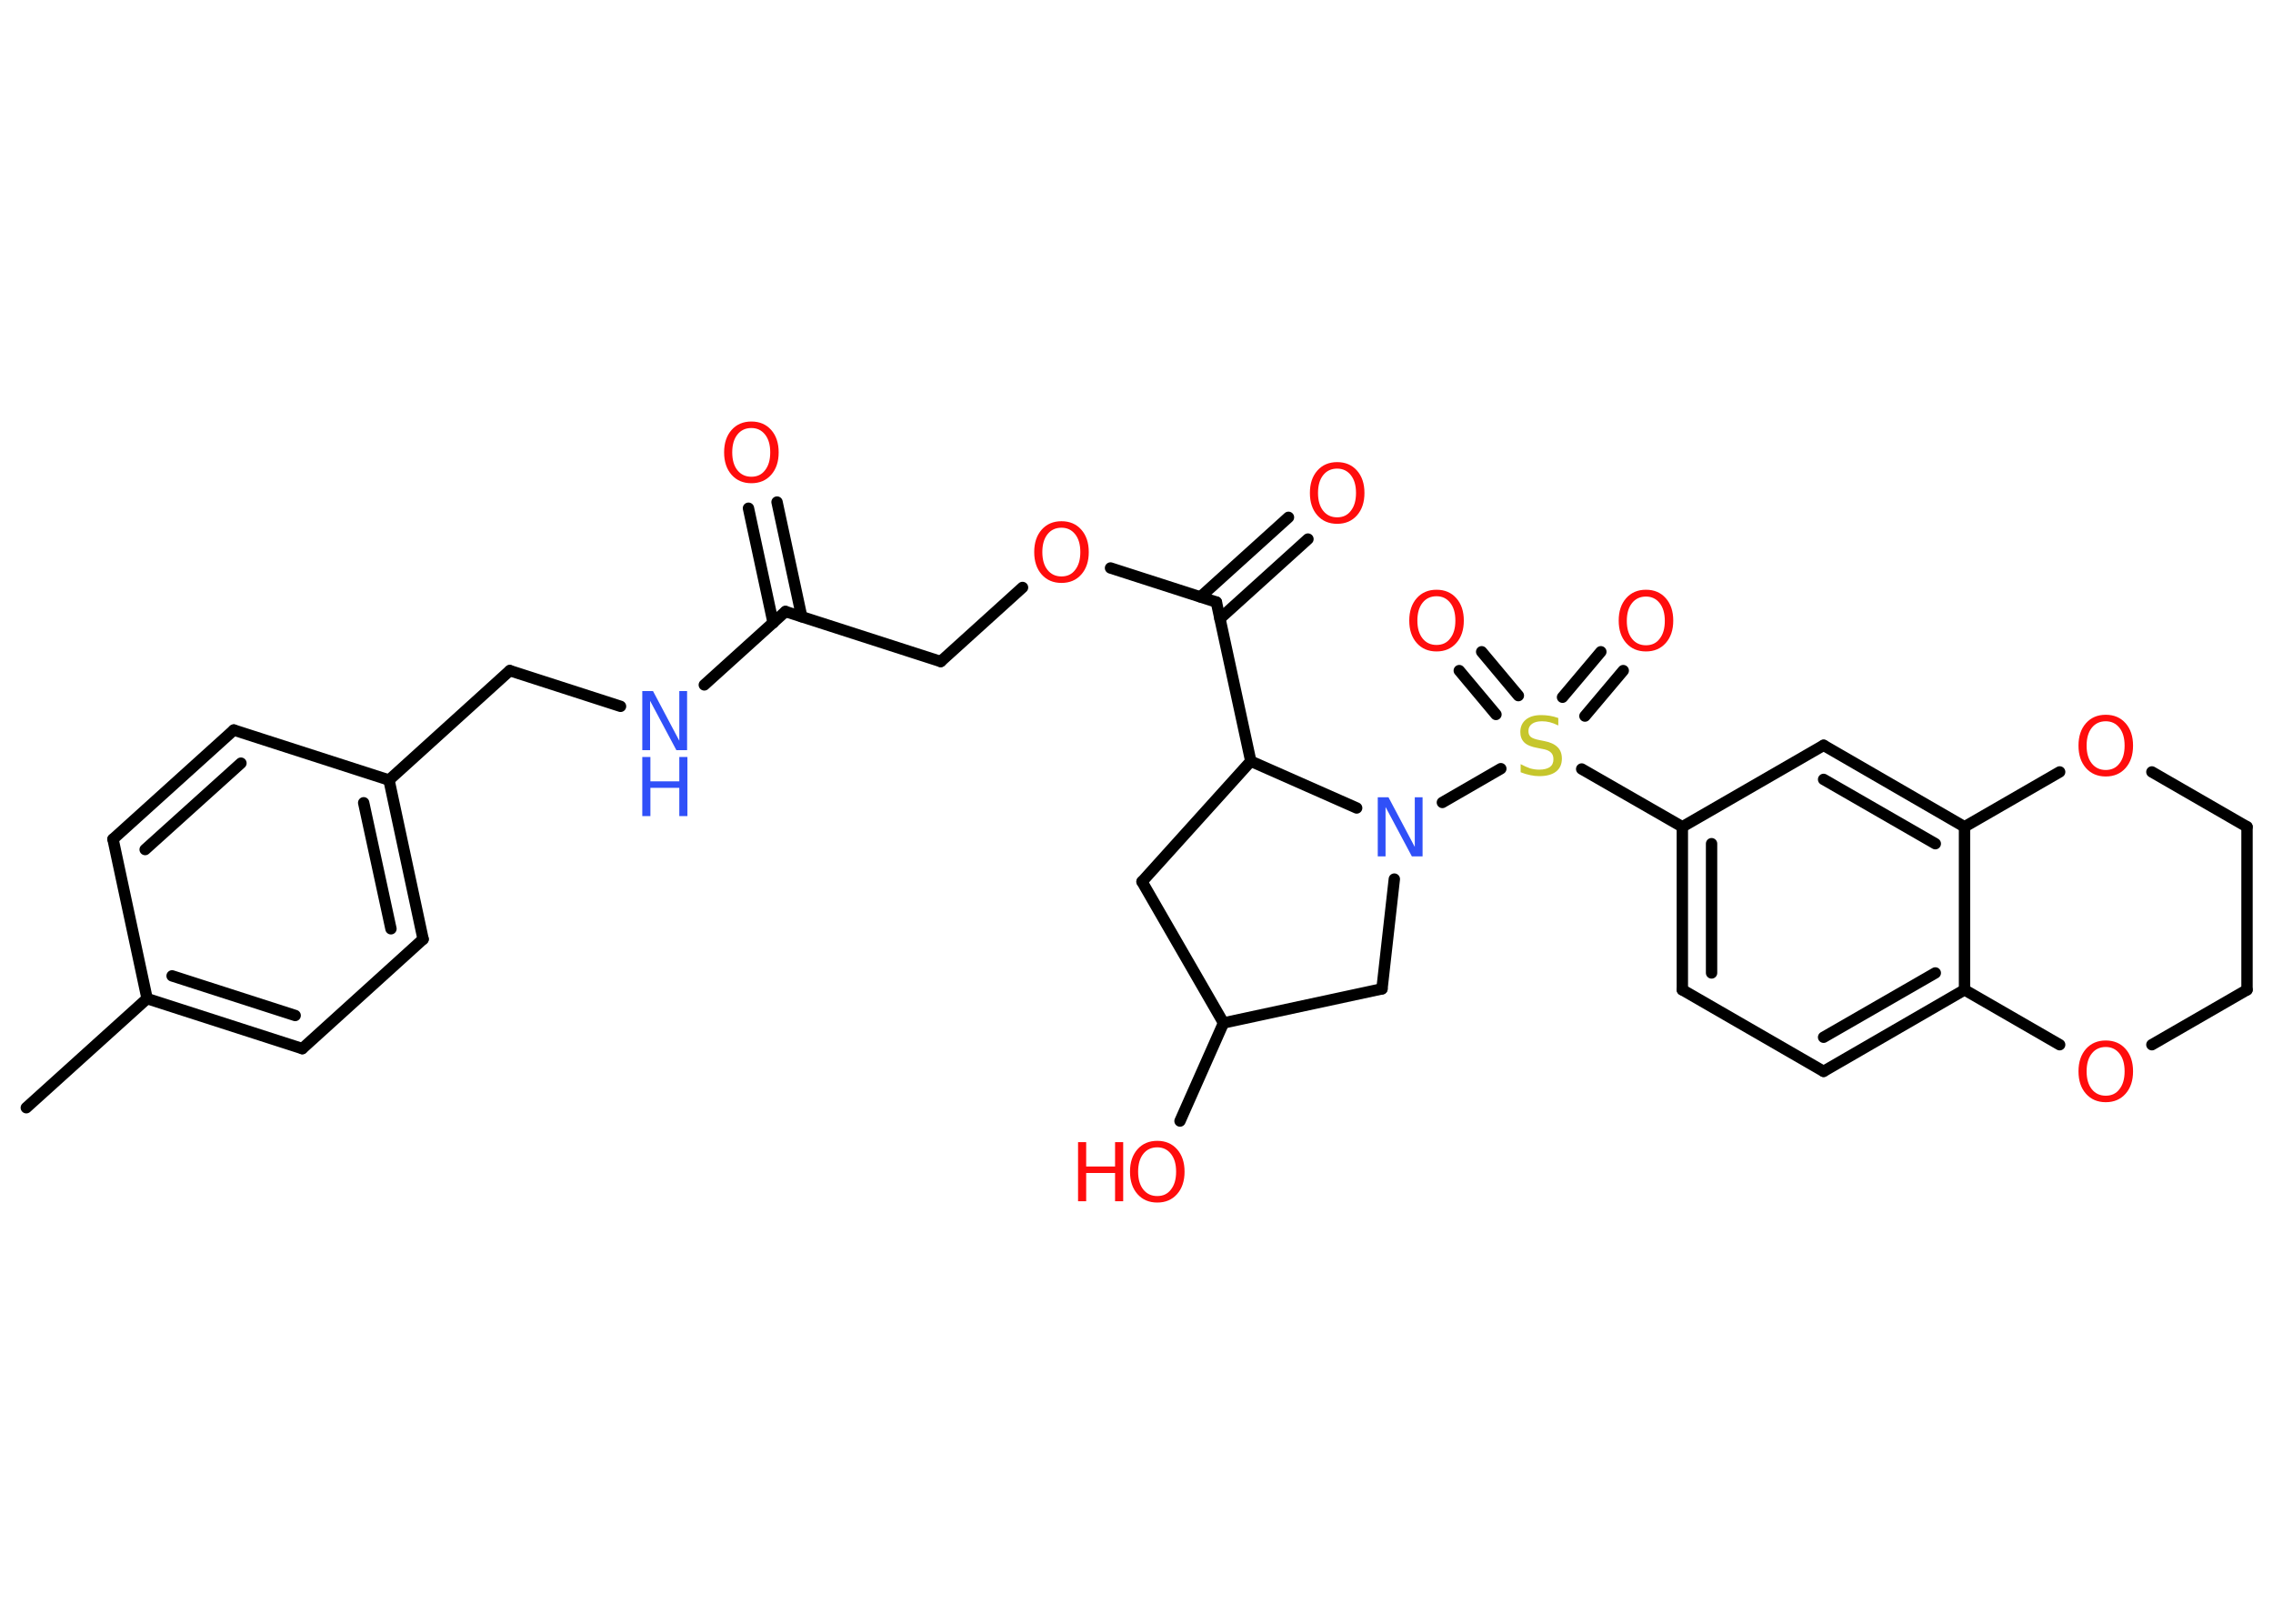 <?xml version='1.0' encoding='UTF-8'?>
<!DOCTYPE svg PUBLIC "-//W3C//DTD SVG 1.1//EN" "http://www.w3.org/Graphics/SVG/1.1/DTD/svg11.dtd">
<svg version='1.2' xmlns='http://www.w3.org/2000/svg' xmlns:xlink='http://www.w3.org/1999/xlink' width='70.0mm' height='50.0mm' viewBox='0 0 70.0 50.0'>
  <desc>Generated by the Chemistry Development Kit (http://github.com/cdk)</desc>
  <g stroke-linecap='round' stroke-linejoin='round' stroke='#000000' stroke-width='.35' fill='#FF0D0D'>
    <rect x='.0' y='.0' width='70.0' height='50.0' fill='#FFFFFF' stroke='none'/>
    <g id='mol1' class='mol'>
      <line id='mol1bnd1' class='bond' x1='.81' y1='34.11' x2='4.53' y2='30.75'/>
      <g id='mol1bnd2' class='bond'>
        <line x1='4.53' y1='30.75' x2='9.31' y2='32.29'/>
        <line x1='5.3' y1='30.05' x2='9.09' y2='31.27'/>
      </g>
      <line id='mol1bnd3' class='bond' x1='9.31' y1='32.29' x2='13.03' y2='28.92'/>
      <g id='mol1bnd4' class='bond'>
        <line x1='13.03' y1='28.92' x2='11.98' y2='24.02'/>
        <line x1='12.04' y1='28.6' x2='11.2' y2='24.72'/>
      </g>
      <line id='mol1bnd5' class='bond' x1='11.98' y1='24.02' x2='15.7' y2='20.65'/>
      <line id='mol1bnd6' class='bond' x1='15.7' y1='20.65' x2='19.11' y2='21.75'/>
      <line id='mol1bnd7' class='bond' x1='21.69' y1='21.09' x2='24.19' y2='18.83'/>
      <g id='mol1bnd8' class='bond'>
        <line x1='23.81' y1='19.18' x2='23.05' y2='15.65'/>
        <line x1='24.69' y1='18.99' x2='23.93' y2='15.46'/>
      </g>
      <line id='mol1bnd9' class='bond' x1='24.19' y1='18.83' x2='28.97' y2='20.37'/>
      <line id='mol1bnd10' class='bond' x1='28.97' y1='20.37' x2='31.49' y2='18.09'/>
      <line id='mol1bnd11' class='bond' x1='34.2' y1='17.49' x2='37.46' y2='18.54'/>
      <g id='mol1bnd12' class='bond'>
        <line x1='36.97' y1='18.38' x2='39.68' y2='15.93'/>
        <line x1='37.57' y1='19.05' x2='40.28' y2='16.6'/>
      </g>
      <line id='mol1bnd13' class='bond' x1='37.46' y1='18.54' x2='38.52' y2='23.44'/>
      <line id='mol1bnd14' class='bond' x1='38.52' y1='23.44' x2='35.17' y2='27.15'/>
      <line id='mol1bnd15' class='bond' x1='35.17' y1='27.15' x2='37.68' y2='31.5'/>
      <line id='mol1bnd16' class='bond' x1='37.68' y1='31.5' x2='36.34' y2='34.52'/>
      <line id='mol1bnd17' class='bond' x1='37.68' y1='31.5' x2='42.56' y2='30.45'/>
      <line id='mol1bnd18' class='bond' x1='42.56' y1='30.45' x2='42.94' y2='27.07'/>
      <line id='mol1bnd19' class='bond' x1='38.52' y1='23.44' x2='41.78' y2='24.88'/>
      <line id='mol1bnd20' class='bond' x1='44.42' y1='24.71' x2='46.22' y2='23.67'/>
      <g id='mol1bnd21' class='bond'>
        <line x1='48.12' y1='21.47' x2='49.3' y2='20.07'/>
        <line x1='48.81' y1='22.05' x2='49.99' y2='20.65'/>
      </g>
      <g id='mol1bnd22' class='bond'>
        <line x1='46.07' y1='22.0' x2='44.94' y2='20.65'/>
        <line x1='46.76' y1='21.42' x2='45.63' y2='20.07'/>
      </g>
      <line id='mol1bnd23' class='bond' x1='48.71' y1='23.68' x2='51.81' y2='25.46'/>
      <g id='mol1bnd24' class='bond'>
        <line x1='51.81' y1='25.46' x2='51.81' y2='30.48'/>
        <line x1='52.71' y1='25.98' x2='52.71' y2='29.96'/>
      </g>
      <line id='mol1bnd25' class='bond' x1='51.81' y1='30.48' x2='56.16' y2='32.99'/>
      <g id='mol1bnd26' class='bond'>
        <line x1='56.16' y1='32.99' x2='60.5' y2='30.48'/>
        <line x1='56.16' y1='31.94' x2='59.6' y2='29.96'/>
      </g>
      <line id='mol1bnd27' class='bond' x1='60.5' y1='30.48' x2='60.5' y2='25.46'/>
      <g id='mol1bnd28' class='bond'>
        <line x1='60.5' y1='25.46' x2='56.16' y2='22.95'/>
        <line x1='59.6' y1='25.98' x2='56.16' y2='24.0'/>
      </g>
      <line id='mol1bnd29' class='bond' x1='51.81' y1='25.46' x2='56.16' y2='22.95'/>
      <line id='mol1bnd30' class='bond' x1='60.5' y1='25.46' x2='63.43' y2='23.77'/>
      <line id='mol1bnd31' class='bond' x1='66.27' y1='23.77' x2='69.2' y2='25.46'/>
      <line id='mol1bnd32' class='bond' x1='69.2' y1='25.46' x2='69.2' y2='30.48'/>
      <line id='mol1bnd33' class='bond' x1='69.2' y1='30.48' x2='66.27' y2='32.17'/>
      <line id='mol1bnd34' class='bond' x1='60.5' y1='30.48' x2='63.43' y2='32.17'/>
      <line id='mol1bnd35' class='bond' x1='11.98' y1='24.02' x2='7.2' y2='22.48'/>
      <g id='mol1bnd36' class='bond'>
        <line x1='7.2' y1='22.48' x2='3.48' y2='25.84'/>
        <line x1='7.42' y1='23.5' x2='4.47' y2='26.16'/>
      </g>
      <line id='mol1bnd37' class='bond' x1='4.53' y1='30.75' x2='3.48' y2='25.84'/>
      <g id='mol1atm7' class='atom'>
        <path d='M19.78 21.28h.33l.81 1.53v-1.53h.24v1.82h-.33l-.81 -1.52v1.52h-.24v-1.82z' stroke='none' fill='#3050F8'/>
        <path d='M19.78 23.31h.25v.75h.89v-.75h.25v1.82h-.25v-.87h-.89v.87h-.25v-1.82z' stroke='none' fill='#3050F8'/>
      </g>
      <path id='mol1atm9' class='atom' d='M23.14 13.18q-.27 .0 -.43 .2q-.16 .2 -.16 .55q.0 .35 .16 .55q.16 .2 .43 .2q.27 .0 .42 -.2q.16 -.2 .16 -.55q.0 -.35 -.16 -.55q-.16 -.2 -.42 -.2zM23.14 12.98q.38 .0 .61 .26q.23 .26 .23 .69q.0 .43 -.23 .69q-.23 .26 -.61 .26q-.38 .0 -.61 -.26q-.23 -.26 -.23 -.69q.0 -.43 .23 -.69q.23 -.26 .61 -.26z' stroke='none'/>
      <path id='mol1atm11' class='atom' d='M32.69 16.25q-.27 .0 -.43 .2q-.16 .2 -.16 .55q.0 .35 .16 .55q.16 .2 .43 .2q.27 .0 .42 -.2q.16 -.2 .16 -.55q.0 -.35 -.16 -.55q-.16 -.2 -.42 -.2zM32.69 16.05q.38 .0 .61 .26q.23 .26 .23 .69q.0 .43 -.23 .69q-.23 .26 -.61 .26q-.38 .0 -.61 -.26q-.23 -.26 -.23 -.69q.0 -.43 .23 -.69q.23 -.26 .61 -.26z' stroke='none'/>
      <path id='mol1atm13' class='atom' d='M41.18 14.43q-.27 .0 -.43 .2q-.16 .2 -.16 .55q.0 .35 .16 .55q.16 .2 .43 .2q.27 .0 .42 -.2q.16 -.2 .16 -.55q.0 -.35 -.16 -.55q-.16 -.2 -.42 -.2zM41.18 14.23q.38 .0 .61 .26q.23 .26 .23 .69q.0 .43 -.23 .69q-.23 .26 -.61 .26q-.38 .0 -.61 -.26q-.23 -.26 -.23 -.69q.0 -.43 .23 -.69q.23 -.26 .61 -.26z' stroke='none'/>
      <g id='mol1atm17' class='atom'>
        <path d='M35.64 35.33q-.27 .0 -.43 .2q-.16 .2 -.16 .55q.0 .35 .16 .55q.16 .2 .43 .2q.27 .0 .42 -.2q.16 -.2 .16 -.55q.0 -.35 -.16 -.55q-.16 -.2 -.42 -.2zM35.64 35.13q.38 .0 .61 .26q.23 .26 .23 .69q.0 .43 -.23 .69q-.23 .26 -.61 .26q-.38 .0 -.61 -.26q-.23 -.26 -.23 -.69q.0 -.43 .23 -.69q.23 -.26 .61 -.26z' stroke='none'/>
        <path d='M33.2 35.17h.25v.75h.89v-.75h.25v1.82h-.25v-.87h-.89v.87h-.25v-1.82z' stroke='none'/>
      </g>
      <path id='mol1atm19' class='atom' d='M42.43 24.55h.33l.81 1.53v-1.53h.24v1.82h-.33l-.81 -1.52v1.52h-.24v-1.82z' stroke='none' fill='#3050F8'/>
      <path id='mol1atm20' class='atom' d='M47.99 22.1v.24q-.14 -.07 -.26 -.1q-.12 -.03 -.24 -.03q-.2 .0 -.31 .08q-.11 .08 -.11 .22q.0 .12 .07 .18q.07 .06 .27 .1l.15 .03q.27 .05 .41 .19q.13 .13 .13 .35q.0 .26 -.18 .4q-.18 .14 -.52 .14q-.13 .0 -.27 -.03q-.15 -.03 -.3 -.09v-.25q.15 .08 .29 .13q.14 .04 .28 .04q.21 .0 .33 -.08q.11 -.08 .11 -.24q.0 -.14 -.08 -.21q-.08 -.08 -.27 -.11l-.15 -.03q-.28 -.05 -.4 -.17q-.12 -.12 -.12 -.32q.0 -.24 .17 -.38q.17 -.14 .47 -.14q.13 .0 .26 .02q.13 .02 .27 .07z' stroke='none' fill='#C6C62C'/>
      <path id='mol1atm21' class='atom' d='M50.69 18.37q-.27 .0 -.43 .2q-.16 .2 -.16 .55q.0 .35 .16 .55q.16 .2 .43 .2q.27 .0 .42 -.2q.16 -.2 .16 -.55q.0 -.35 -.16 -.55q-.16 -.2 -.42 -.2zM50.69 18.16q.38 .0 .61 .26q.23 .26 .23 .69q.0 .43 -.23 .69q-.23 .26 -.61 .26q-.38 .0 -.61 -.26q-.23 -.26 -.23 -.69q.0 -.43 .23 -.69q.23 -.26 .61 -.26z' stroke='none'/>
      <path id='mol1atm22' class='atom' d='M44.24 18.36q-.27 .0 -.43 .2q-.16 .2 -.16 .55q.0 .35 .16 .55q.16 .2 .43 .2q.27 .0 .42 -.2q.16 -.2 .16 -.55q.0 -.35 -.16 -.55q-.16 -.2 -.42 -.2zM44.24 18.16q.38 .0 .61 .26q.23 .26 .23 .69q.0 .43 -.23 .69q-.23 .26 -.61 .26q-.38 .0 -.61 -.26q-.23 -.26 -.23 -.69q.0 -.43 .23 -.69q.23 -.26 .61 -.26z' stroke='none'/>
      <path id='mol1atm29' class='atom' d='M64.85 22.21q-.27 .0 -.43 .2q-.16 .2 -.16 .55q.0 .35 .16 .55q.16 .2 .43 .2q.27 .0 .42 -.2q.16 -.2 .16 -.55q.0 -.35 -.16 -.55q-.16 -.2 -.42 -.2zM64.85 22.01q.38 .0 .61 .26q.23 .26 .23 .69q.0 .43 -.23 .69q-.23 .26 -.61 .26q-.38 .0 -.61 -.26q-.23 -.26 -.23 -.69q.0 -.43 .23 -.69q.23 -.26 .61 -.26z' stroke='none'/>
      <path id='mol1atm32' class='atom' d='M64.85 32.24q-.27 .0 -.43 .2q-.16 .2 -.16 .55q.0 .35 .16 .55q.16 .2 .43 .2q.27 .0 .42 -.2q.16 -.2 .16 -.55q.0 -.35 -.16 -.55q-.16 -.2 -.42 -.2zM64.85 32.04q.38 .0 .61 .26q.23 .26 .23 .69q.0 .43 -.23 .69q-.23 .26 -.61 .26q-.38 .0 -.61 -.26q-.23 -.26 -.23 -.69q.0 -.43 .23 -.69q.23 -.26 .61 -.26z' stroke='none'/>
    </g>
  </g>
</svg>
